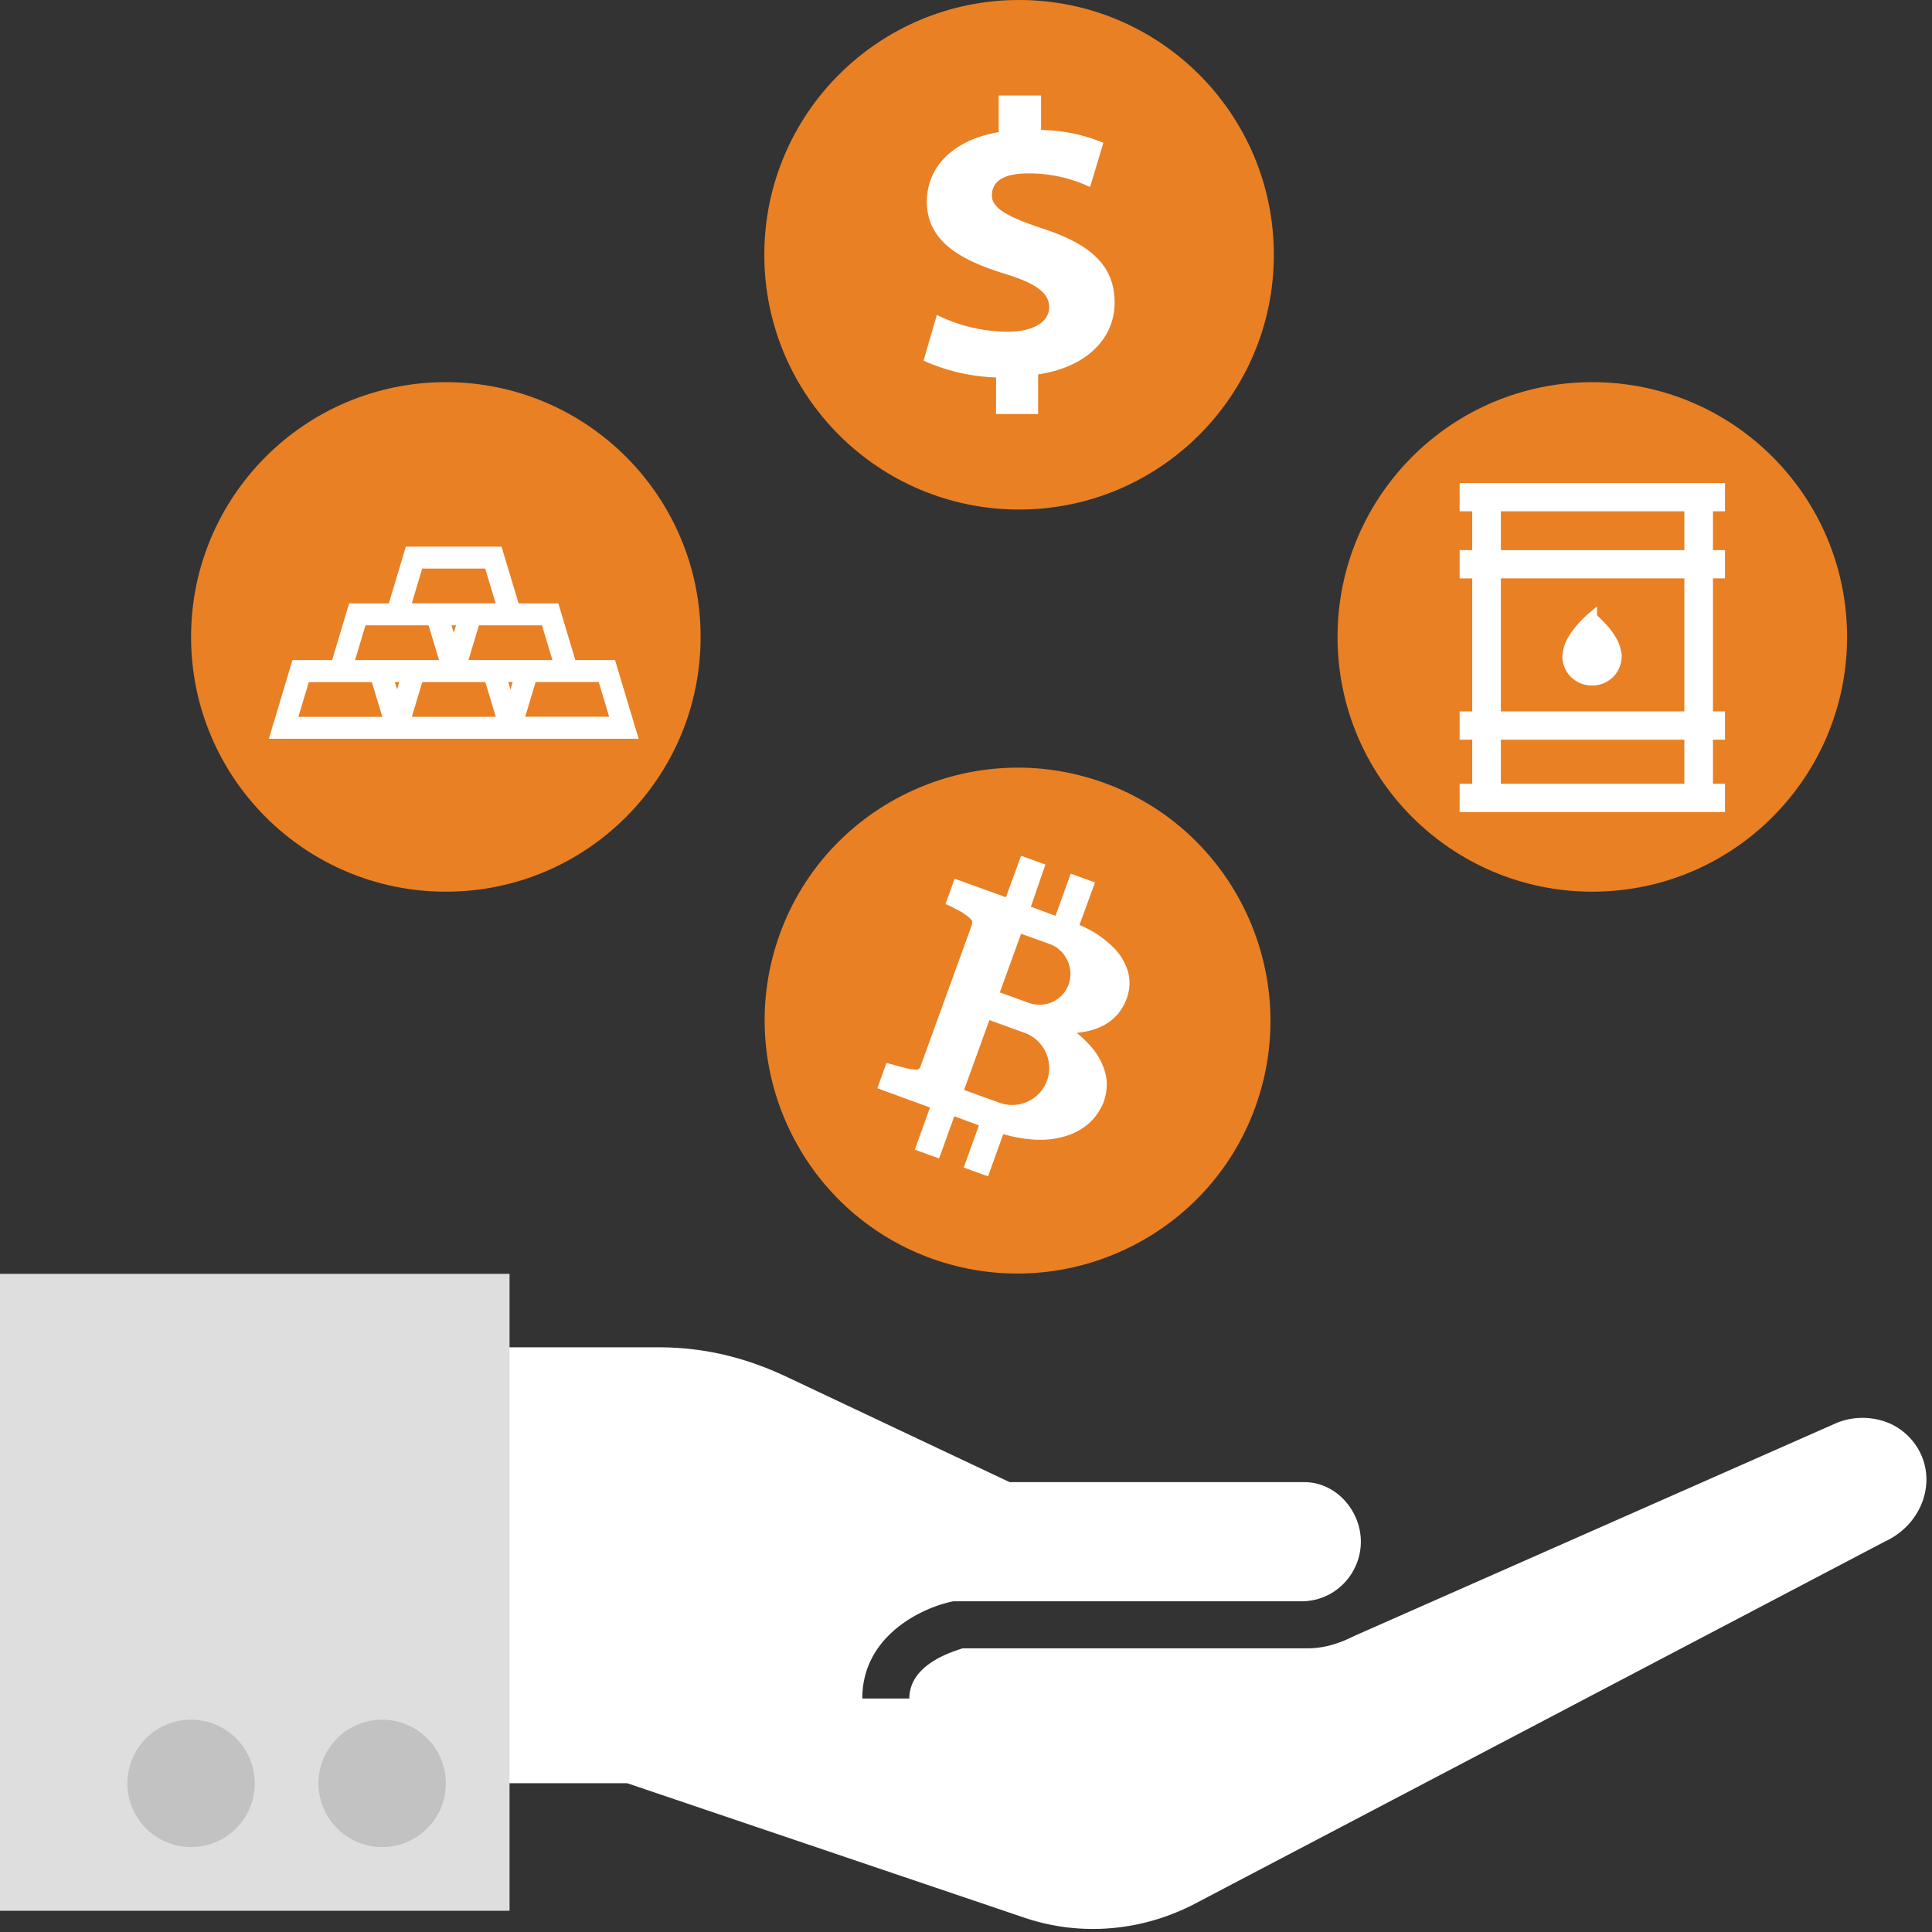 <svg width="91" height="91" viewBox="0 0 91 91" xmlns="http://www.w3.org/2000/svg"><rect x="0" y="0" width="91" height="91" fill="#333333" stroke="none"/><title>extensive_product_range</title><g fill="none" fill-rule="evenodd"><g transform="translate(0 60)"><path d="M88.763 12.618l-32.64 17.133c-2.363 1.181-5.17 1.477-7.828.59l-18.757-6.35h-6.35V3.46h7.827c2.068 0 3.988.444 5.908 1.33l10.634 5.021H61.44c1.477 0 2.658 1.33 2.658 2.806 0 1.477-1.181 2.807-2.806 2.807H44.898c-1.476.295-4.283 1.624-4.283 4.578h2.216c0-1.625 2.067-2.215 2.51-2.363h16.247c.886 0 1.624-.295 2.215-.59L86.548 7.005a3.262 3.262 0 0 1 2.363 0c.738.296 1.329.886 1.624 1.625.591 1.477-.147 3.249-1.772 3.987z" fill="#FFF"/><path fill="#DEDEDE" d="M0 0h24v30H0z"/><circle fill="#C2C2C2" cx="18" cy="24" r="3"/><circle fill="#C2C2C2" cx="9" cy="24" r="3"/></g><g transform="translate(9)"><path d="M43.005 36.874c-6.167-2.24-13.033.938-15.274 7.12-2.24 6.183.954 13.034 7.12 15.275 6.168 2.24 13.034-.938 15.275-7.12 2.24-6.183-.954-13.034-7.12-15.275z" fill="#E98024" fill-rule="nonzero"/><path d="M42.068 53.086c-.382.27-.827.445-1.288.525-.46.095-.938.095-1.446.031a6.88 6.88 0 0 1-1.081-.222l-.715 1.987-1.145-.414.716-1.986-1.16-.43-.716 1.987-1.144-.413.715-1.987-2.48-.906.43-1.192.365.096c.127.047.302.08.54.143.303.08.414.063.446.08.127 0 .174-.033.174-.033a.421.421 0 0 0 .096-.175l2.384-6.564c.032-.095.032-.159.032-.222 0-.016-.032-.064-.112-.143-.11-.112-.254-.191-.381-.286-.175-.096-.318-.16-.413-.223l-.35-.159.43-1.192 2.415.874.715-1.955 1.145.414-.684 1.986 1.16.43.716-1.987 1.144.413-.731 2.003c.238.095.461.222.668.333.365.223.683.477.985.78.286.301.493.65.62 1.048.127.413.111.858-.048 1.303-.143.382-.35.7-.636.954-.27.239-.604.413-.97.525a4.798 4.798 0 0 1-.746.143c.27.222.508.445.715.699.286.334.493.715.62 1.16.127.445.095.938-.08 1.43-.206.462-.492.859-.905 1.145zm-1.749-2.193a1.764 1.764 0 0 0-1.049-2.241l-1.669-.604-1.192 3.29 1.67.604a1.75 1.75 0 0 0 2.24-1.05zm1.017-4.53c.27-.747-.127-1.605-.874-1.891l-1.367-.493-1.001 2.765 1.367.493c.763.27 1.605-.111 1.875-.874z" fill="#FFF"/><circle fill="#E98024" cx="39" cy="12" r="12"/><path d="M40.148 10.779c-1.72-.574-2.427-.976-2.427-1.567 0-.592.42-1.045 1.726-1.045 1.007-.002 2 .218 2.897.643l.626-2.083a7.817 7.817 0 0 0-2.934-.602V4.5H38.04v1.722c-2.146.368-3.384 1.636-3.384 3.278 0 1.791 1.457 2.71 3.61 3.375 1.508.46 2.15.902 2.15 1.602 0 .7-.781 1.148-1.95 1.148a7.617 7.617 0 0 1-3.34-.792l-.626 2.153a9.001 9.001 0 0 0 3.415.792V19.5h1.982v-1.866c2.352-.35 3.603-1.75 3.603-3.375s-.963-2.704-3.352-3.48z" fill="#FFF" fill-rule="nonzero"/><circle fill="#E98024" cx="66" cy="30" r="12"/><path d="M71.406 38H60.594V23h10.84v15h-.028zm-9.963-.832h9.142V23.832h-9.142v13.336zM60 23h12v.832H60V23zm0 14.168h12V38H60v-.832zm0-11.007h12v.832H60v-.832zm0 7.597h12v.832H60v-.832zm5.972-4.658s-.99.832-1.104 1.608c0 .083-.028.166-.028.222a1.124 1.124 0 0 0 1.132 1.107H66a1.124 1.124 0 0 0 1.132-1.109.53.53 0 0 0-.028-.222c-.113-.774-1.132-1.606-1.132-1.606z" stroke="#FFF" stroke-width=".5" fill="#FFF" fill-rule="nonzero"/><circle fill="#E98024" cx="12" cy="30" r="12"/><path d="M19.783 31.34h-1.869l-.802-2.67h-1.87L14.438 26h-4.137l-.8 2.67h-1.87l-.802 2.67H4.962L4 34.545h16.744l-.961-3.205zm-3.068-2.135l.642 2.135H12.73l.642-2.135h3.342zm-4.341 1.473l-.444-1.473h.884l-.44 1.473zM10.7 26.531h3.34l.643 2.136H10.06l.64-2.136zM8.03 29.205h3.342l.643 2.135H7.387l.642-2.135zm-3.312 4.809l.642-2.136h3.342l.642 2.136H4.717zm4.542-2.14h.883l-.44 1.473-.443-1.473zm.802 2.139l.642-2.136h3.342l.642 2.136H10.06zm4.541-2.14h.884l-.444 1.474-.44-1.473zm1.441 0h3.342l.642 2.136h-4.626l.642-2.135z" stroke="#FFF" stroke-width=".5" fill="#FFF" fill-rule="nonzero"/></g></g></svg>